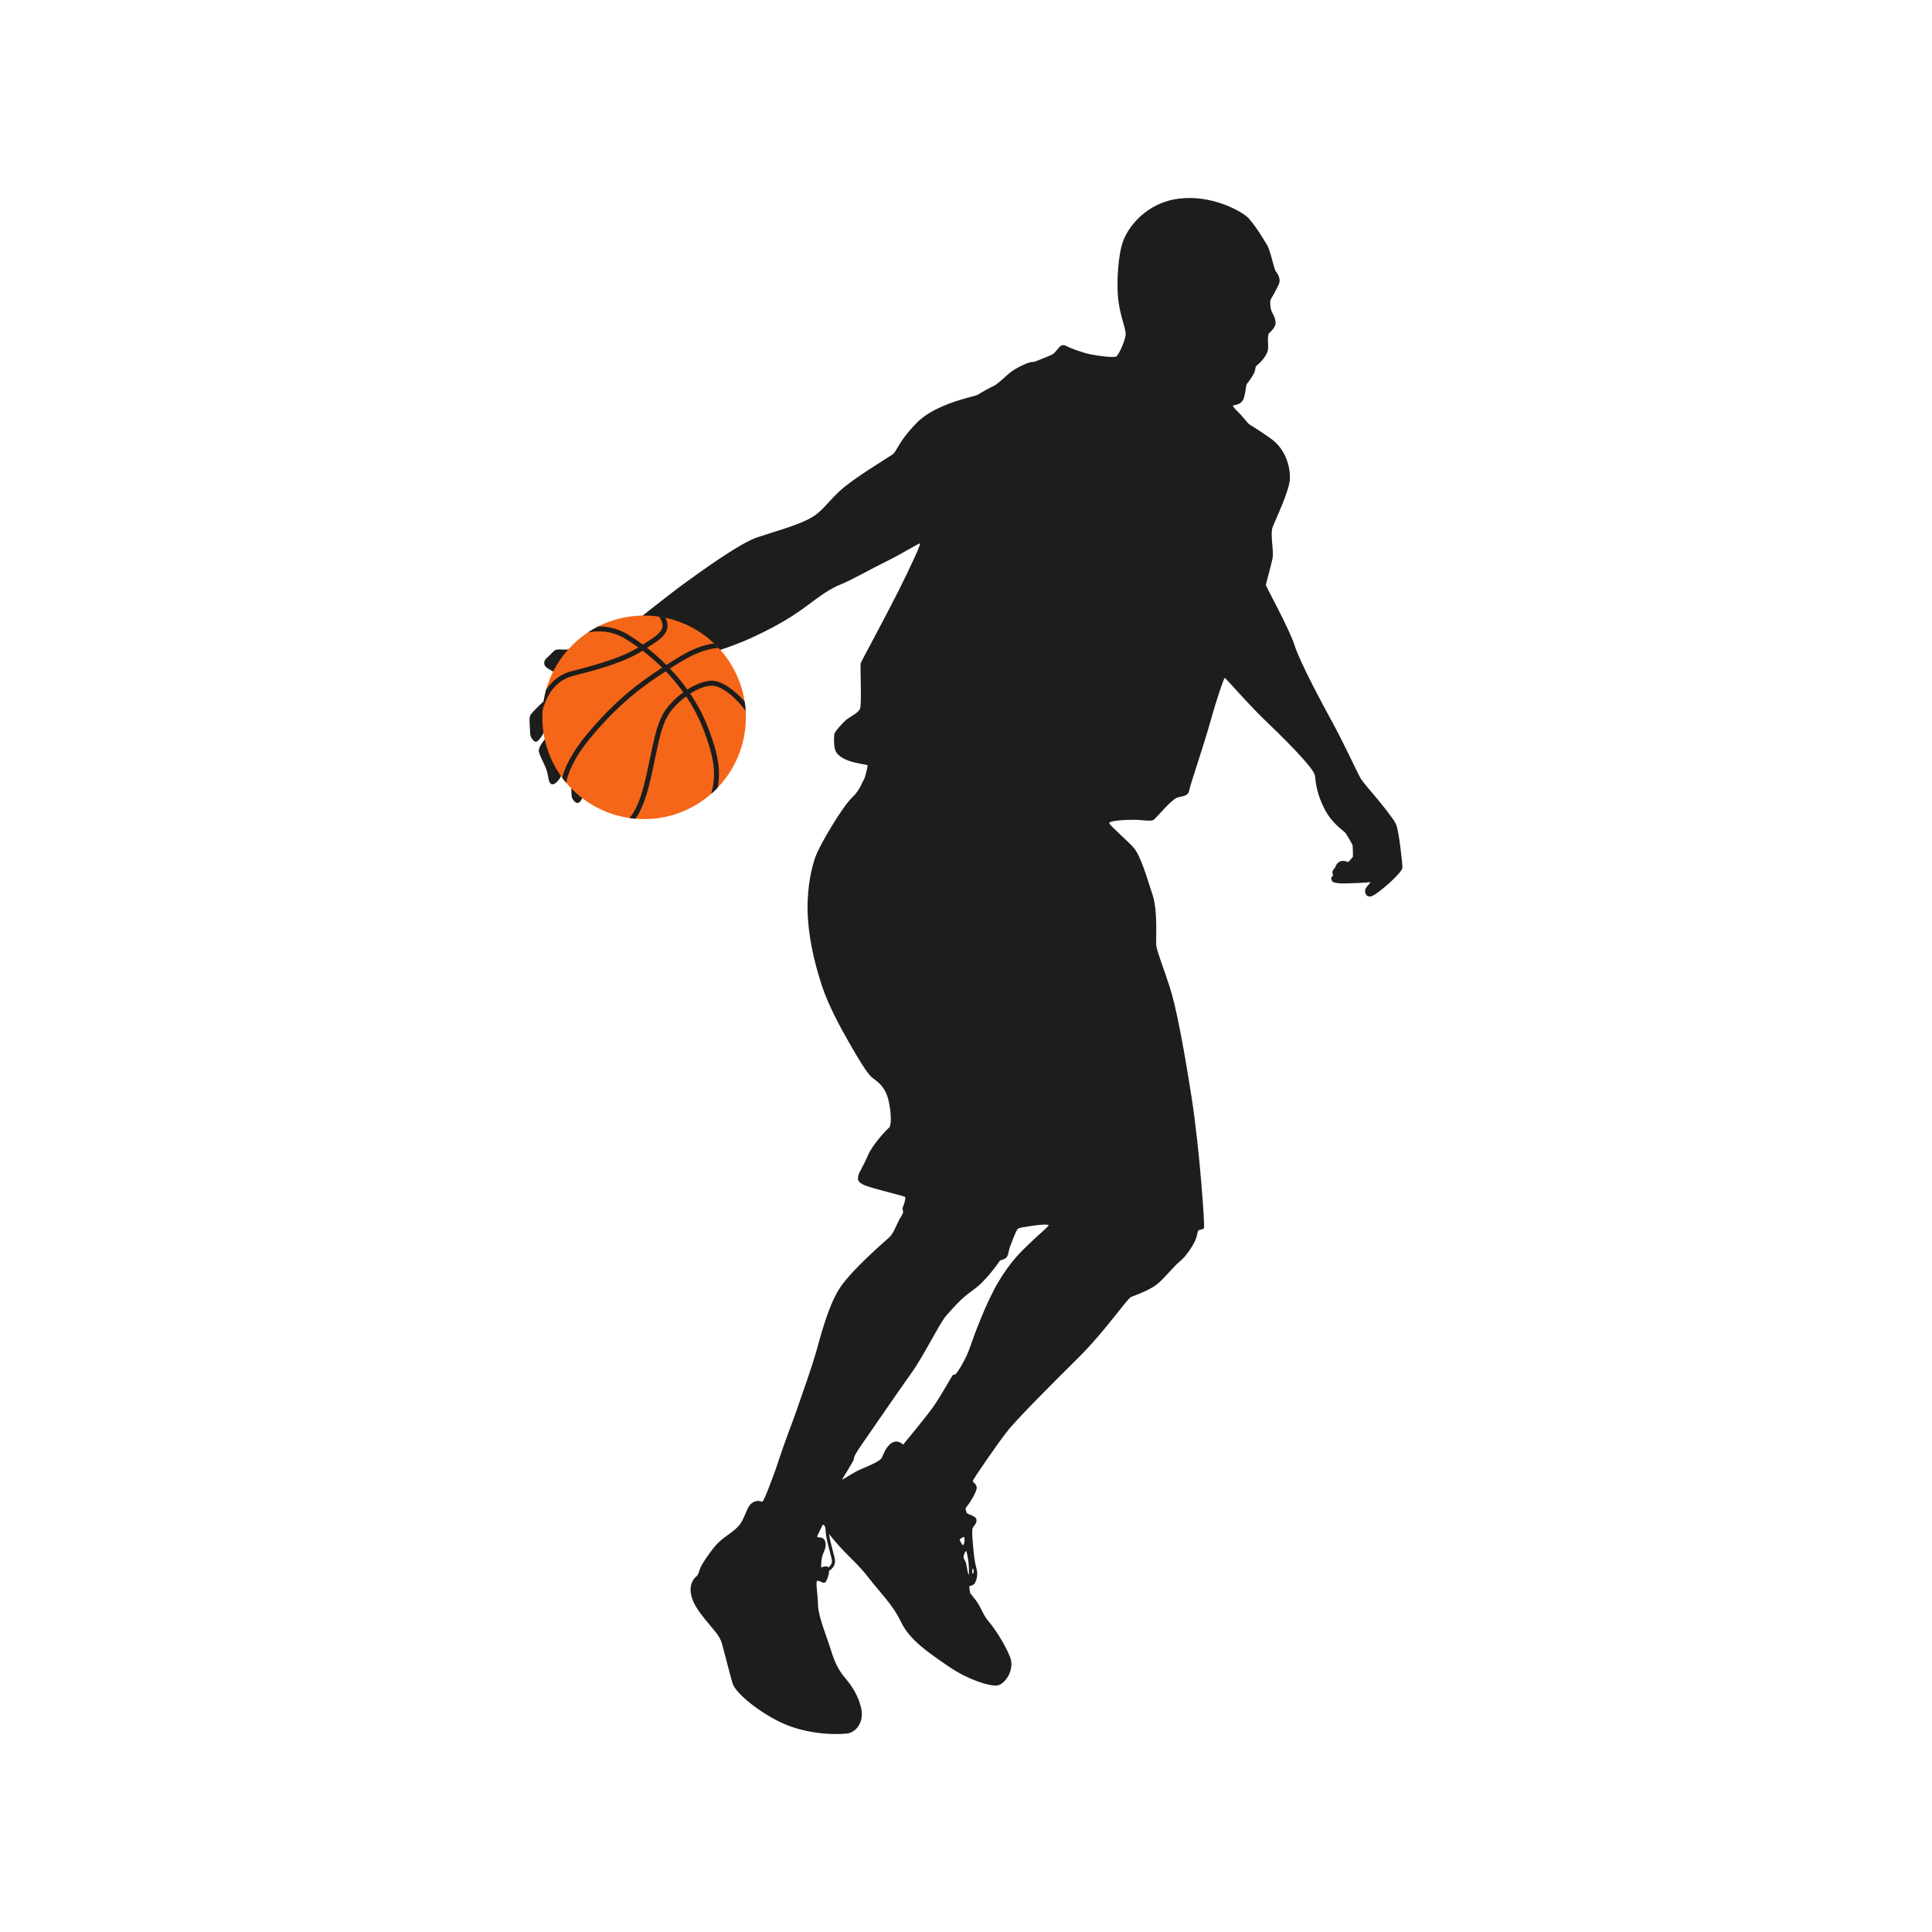 <?xml version="1.0" encoding="utf-8"?>
<!-- Generator: Adobe Illustrator 16.0.0, SVG Export Plug-In . SVG Version: 6.00 Build 0)  -->
<!DOCTYPE svg PUBLIC "-//W3C//DTD SVG 1.1//EN" "http://www.w3.org/Graphics/SVG/1.1/DTD/svg11.dtd">
<svg version="1.1" id="Layer_1" xmlns="http://www.w3.org/2000/svg" xmlns:xlink="http://www.w3.org/1999/xlink" x="0px" y="0px"
	 width="350px" height="350px" viewBox="0 0 350 350" enable-background="new 0 0 350 350" xml:space="preserve">
<g>
	<g>
		<path fill="none" d="M148.994,276.321c-0.105,0.245-0.944,1.816-0.944,2.062c0,0.244,0.803-0.035,1.222,0.454
			c0.42,0.488,0.42,1.432-0.069,2.409c-0.488,0.978-0.419,2.34-0.455,2.619c-0.033,0.27,0.959-0.453,1.318,0.101
			c0.334-0.26,0.706-0.682,0.641-1.268c-0.039-0.351-0.201-0.955-0.388-1.654c-0.366-1.38-0.802-3.008-0.773-4.246
			C149.338,276.216,149.096,276.08,148.994,276.321z"/>
		<path fill="none" d="M174.545,278.465c-0.242,0.057-0.696,0.36-0.683,0.501c0.01,0.14,0.503,1.007,0.569,0.978
			c0.065-0.029,0.326-0.373,0.304-0.897C174.711,278.521,174.787,278.406,174.545,278.465z"/>
		<path fill="none" d="M176.246,285.089c0.187-0.023,0.164-0.92,0-0.92C176.084,284.169,176.062,285.112,176.246,285.089z"/>
		<path fill="none" d="M186.886,222.082c-1.535,0.255-2.188,0.279-2.512,0.559c-0.326,0.279-1.12,2.479-1.399,3.213
			c-0.279,0.733-0.279,1.711-0.768,2.061c-0.489,0.35-0.942,0.28-1.151,0.593c-0.21,0.316-2.55,3.668-4.786,5.206
			c-2.234,1.536-3.736,3.387-4.889,4.679s-3.913,7.056-6.392,10.513c-2.48,3.458-7.543,10.897-8.731,12.574
			c-1.188,1.675-1.572,2.444-1.595,2.864c-0.023,0.418-2.119,3.562-2.072,3.679c0.045,0.114,2.003-1.329,3.632-1.979
			c1.63-0.652,3.143-1.396,3.445-1.84c0.304-0.442,0.676-2.002,1.841-2.77c1.165-0.769,2.096,0.278,2.096,0.278
			s3.887-4.679,5.355-6.705c1.467-2.026,3.469-5.774,3.702-5.938c0.233-0.164,0.186,0.163,0.534-0.208
			c0.35-0.375,1.817-2.679,2.516-4.753c0.699-2.071,2.888-8.079,5.169-11.896c2.282-3.821,4.145-5.52,5.798-7.104
			c1.652-1.582,3.328-2.957,3.282-3.142C189.915,221.778,188.425,221.826,186.886,222.082z"/>
		<path fill="none" d="M175,283.155c0.105,0.396,0.362,2.153,0.478,2.131c0.118-0.022,0.047-2.13-0.116-2.887
			c-0.163-0.758-0.2-1.363-0.362-1.385c-0.162-0.025-0.488,0.883-0.453,1.127C174.583,282.388,174.894,282.759,175,283.155z"/>
		<path fill="#1D1D1B" d="M252.875,149.249c-0.535-1.047-2.212-3.097-3.097-4.191s-2.817-3.235-3.353-4.168
			c-0.535-0.931-3.05-6.379-4.913-9.779c-1.863-3.4-6.054-11.223-6.962-14.134c-0.908-2.91-5.17-10.687-5.216-10.943
			c-0.045-0.256,1.046-3.865,1.234-5.099c0.187-1.234-0.489-4.166-0.023-5.424c0.467-1.258,3.121-6.729,3.143-8.871
			c0.023-2.143-0.743-5.31-3.633-7.312c-2.887-2.002-3.632-2.352-3.841-2.539c-0.21-0.187-1.327-1.605-1.979-2.211
			c-0.653-0.605-0.908-1.047-0.884-1.118c0.022-0.07,1.605,0,2.002-1.397c0.396-1.397,0.325-2.306,0.582-2.583
			c0.255-0.28,1.21-1.63,1.374-2.19c0.163-0.558,0.046-0.86,0.489-1.186c0.441-0.327,1.699-1.629,1.886-2.631
			c0.185-1.002-0.211-2.748,0.256-3.144c0.465-0.396,1.072-1.094,1.141-1.699c0.07-0.605-0.279-1.421-0.628-2.049
			c-0.351-0.629-0.421-2.027-0.234-2.352c0.187-0.326,1.307-2.236,1.537-2.98c0.233-0.745-0.28-1.653-0.629-2.095
			c-0.35-0.442-0.955-3.703-1.537-4.681c-0.581-0.978-2.514-4.214-3.747-5.261c-1.234-1.048-6.427-3.982-12.341-3.214
			c-5.914,0.768-9.082,5.146-10.013,7.613c-0.932,2.469-1.233,7.429-0.932,10.455c0.303,3.026,1.421,5.472,1.374,6.496
			c-0.046,1.025-1.281,3.889-1.77,4.052c-0.488,0.164-2.91-0.07-4.61-0.419c-1.7-0.348-4.052-1.304-4.4-1.514
			c-0.35-0.209-0.839-0.279-1.279,0.257c-0.443,0.536-0.793,0.954-1.095,1.188c-0.305,0.233-2.935,1.257-3.33,1.397
			c-0.396,0.14-0.467-0.14-1.91,0.513c-1.443,0.651-2.26,1.164-3.097,1.932c-0.838,0.767-2.024,1.816-2.468,1.979
			c-0.442,0.163-2.352,1.235-2.818,1.561c-0.466,0.325-7.59,1.513-11.083,5.098c-3.491,3.586-3.491,5.1-4.423,5.752
			c-0.931,0.653-7.102,4.331-9.546,6.613c-2.445,2.283-3.213,3.866-5.659,5.099c-2.444,1.234-5.914,2.166-9.22,3.261
			c-3.307,1.094-10.898,6.657-13.528,8.568c-2.632,1.91-7.683,6.008-9.196,7.102c-1.514,1.094-11.189,4.692-11.888,4.692
			s-1.501-0.105-1.921,0.035c-0.418,0.139-0.838,0.803-1.536,1.362c-0.699,0.558-0.664,1.222-0.35,1.641
			c0.314,0.419,1.991,1.222,1.991,1.222l-2.206,4.995c0,0-2.3,2.13-2.544,2.689c-0.245,0.56,0,2.515,0,3.213
			c0,0.7,0.629,1.538,1.048,1.538c0.419,0,1.536-1.432,1.781-2.795c0.245-1.362,1.083,0.419,1.083,0.419l-1.361,2.062
			c0,0-0.909,1.083-0.979,1.816c-0.071,0.733,0.979,2.339,1.396,3.598c0.419,1.258,0.279,2.375,0.943,2.585
			c0.663,0.208,1.641-1.188,1.711-1.606c0.07-0.42,1.922-1.468,1.922-1.468l-0.105,3.249c0,0,0.036,1.467,0.07,1.99
			c0.036,0.525,1.083,2.166,1.851,0.489c0.768-1.675,1.292-3.038,1.292-3.038l22.04-23.436c0,0,3.981-1.047,8.347-3.144
			c4.365-2.095,6.775-3.632,9.255-5.482c2.48-1.852,4.016-2.97,6.007-3.773c1.99-0.803,5.377-2.759,8.242-4.156
			c2.864-1.397,5.867-3.319,6.077-3.249c0.208,0.07-1.642,4.121-4.086,8.977c-2.446,4.853-6.461,12.224-6.637,12.678
			c-0.175,0.454,0.245,7.648-0.175,8.382c-0.419,0.734-1.605,1.257-2.339,1.816c-0.733,0.559-2.235,2.305-2.271,2.621
			c-0.034,0.313-0.208,1.886,0.175,3.002c0.384,1.119,1.956,1.852,3.598,2.236c1.641,0.383,2.165,0.349,2.235,0.488
			c0.069,0.14-0.454,2.41-0.733,2.724c-0.279,0.314-0.489,1.607-2.13,3.178c-1.642,1.571-5.903,8.558-6.707,11.037
			c-0.803,2.479-1.536,6.322-1.222,10.932c0.315,4.61,1.502,8.941,2.585,12.224c1.083,3.282,3.283,7.404,4.785,9.989
			c1.502,2.584,3.318,5.833,4.401,6.602c1.083,0.767,2.34,1.746,2.864,4.19c0.524,2.445,0.454,4.436,0.07,4.749
			c-0.384,0.313-2.969,2.969-3.877,5.1c-0.908,2.13-1.607,3.005-1.71,3.633c-0.105,0.629-0.245,1.152,1.222,1.746
			c1.466,0.594,7.159,1.922,7.264,2.095c0.105,0.175-0.068,1.023-0.395,1.771c-0.327,0.745,0.442,0.559-0.327,1.746
			c-0.768,1.187-1.303,3.013-2.107,3.748c-0.805,0.737-7.125,6.148-9.186,9.501c-2.061,3.352-3.387,8.802-4.155,11.456
			c-0.769,2.652-2.341,7.124-3.388,10.128c-1.047,3.003-2.341,6.216-3.319,9.255c-0.978,3.04-2.724,7.51-2.968,7.579
			c-0.245,0.069-0.873-0.453-1.886,0.245c-1.012,0.699-1.153,2.479-2.235,3.912c-1.082,1.432-3.073,2.235-4.436,3.877
			c-1.361,1.642-2.41,3.316-2.653,3.841c-0.245,0.524-0.315,1.329-0.804,1.713c-0.489,0.385-1.257,1.466-0.943,3.144
			c0.314,1.675,1.292,3.003,2.654,4.714s2.551,2.759,2.969,4.296c0.42,1.536,1.327,5.169,1.922,7.193
			c0.593,2.028,6.217,6.323,10.583,7.825c4.365,1.503,8.346,1.432,10.093,1.257c1.746-0.175,3.177-2.166,2.619-4.574
			c-0.559-2.41-1.677-4.018-2.933-5.52c-1.258-1.502-1.922-2.968-2.55-5.029c-0.629-2.06-2.305-6.111-2.34-8.104
			c-0.035-1.99-0.454-4.154-0.174-4.399c0.279-0.243,1.082,0.488,1.432,0.278c0.279-0.166,0.735-1.316,0.746-2.127
			c0.474-0.308,1.179-0.936,1.069-1.932c-0.043-0.391-0.211-1.016-0.402-1.736c-0.248-0.924-0.54-2.034-0.676-3.018
			c0.349,0.462,0.872,1.082,1.672,2.002c1.606,1.851,3.737,3.598,5.589,6.043c1.851,2.445,4.225,4.646,5.797,7.928
			c1.572,3.283,4.96,5.52,8.557,7.999c3.598,2.479,7.404,3.597,8.767,3.492c1.36-0.104,3.423-2.76,2.375-5.272
			c-1.048-2.516-2.759-5.066-3.773-6.253c-1.013-1.188-1.326-2.271-1.954-3.281c-0.63-1.016-1.396-1.749-1.467-1.992
			c-0.07-0.246-0.21-1.188-0.104-1.224c0.104-0.034,0.768-0.138,0.979-0.559c0.207-0.42,0.626-1.326,0.278-2.584
			c-0.349-1.258-0.489-2.551-0.63-4.262c-0.138-1.711-0.279-2.863,0.035-3.283c0.316-0.419,0.804-0.942,0.523-1.536
			c-0.277-0.594-1.676-0.733-1.745-1.152c-0.071-0.419-0.349-0.594,0.069-1.048c0.419-0.455,1.747-2.55,1.782-3.318
			c0.033-0.768-0.7-1.014-0.7-1.292c0-0.279,4.227-6.393,6.078-8.801c1.852-2.41,8.313-8.838,13.097-13.588
			c4.786-4.75,8.732-10.582,9.467-10.932c0.732-0.349,3.632-1.222,5.203-2.725c1.571-1.501,2.619-2.897,3.736-3.806
			c1.119-0.909,2.375-2.9,2.76-3.844c0.385-0.941,0.349-1.641,0.594-1.743c0.245-0.106,0.768-0.106,0.943-0.386
			c0.175-0.279-0.77-14.262-2.259-23.762s-2.793-16.298-3.957-19.931c-1.166-3.631-2.282-6.334-2.422-7.451
			c-0.139-1.118,0.325-6.101-0.653-9.127c-0.978-3.028-2.187-7.171-3.398-8.568c-1.212-1.397-4.424-4.098-4.471-4.518
			c-0.047-0.419,2.606-0.605,4.33-0.605s3.214,0.371,3.726,0c0.512-0.373,3.213-3.68,4.239-4.005
			c1.022-0.327,2.001-0.233,2.188-1.304c0.187-1.073,2.702-8.383,3.865-12.574c1.165-4.191,2.422-7.776,2.562-7.825
			c0.139-0.046,4.237,4.751,7.265,7.638c3.026,2.887,8.895,8.662,9.08,10.059c0.188,1.397,0.302,3.248,1.733,6.042
			c1.434,2.794,3.633,4.052,3.843,4.401c0.211,0.349,1.258,2.024,1.258,2.269s0.129,2.002,0,2.098
			c-0.128,0.091-0.664,0.812-0.826,0.837c-0.164,0.023-0.699-0.373-1.421-0.094c-0.722,0.281-0.861,1-0.885,1.071
			c-0.023,0.07-0.349,0.303-0.488,0.675c-0.141,0.373,0.114,0.792,0.114,0.792s-0.65,0.372-0.209,1.024
			c0.443,0.651,3.308,0.372,4.611,0.349c1.305-0.023,2.328-0.187,2.328-0.116c0,0.07-0.489,0.559-0.839,1.07
			c-0.349,0.513-0.022,1.956,1.258,1.352c1.281-0.605,5.381-4.239,5.381-5.077C254.064,156.351,253.41,150.295,252.875,149.249z
			 M150.707,282.698c0.065,0.586-0.306,1.008-0.641,1.268c-0.359-0.554-1.351,0.169-1.318-0.101
			c0.036-0.279-0.034-1.642,0.455-2.619c0.489-0.978,0.489-1.921,0.069-2.409c-0.419-0.489-1.222-0.21-1.222-0.454
			c0-0.245,0.838-1.816,0.944-2.062c0.103-0.241,0.345-0.105,0.552,0.477c-0.029,1.238,0.407,2.866,0.773,4.246
			C150.505,281.743,150.667,282.348,150.707,282.698z M176.246,284.169c0.164,0,0.187,0.896,0,0.92
			C176.062,285.112,176.084,284.169,176.246,284.169z M173.862,278.966c-0.013-0.141,0.441-0.444,0.683-0.501
			c0.242-0.059,0.166,0.057,0.19,0.581c0.022,0.524-0.238,0.868-0.304,0.897C174.365,279.973,173.872,279.105,173.862,278.966z
			 M175,281.015c0.162,0.021,0.199,0.627,0.362,1.385c0.164,0.757,0.234,2.864,0.116,2.887c-0.116,0.022-0.373-1.734-0.478-2.131
			c-0.107-0.396-0.417-0.768-0.453-1.014C174.512,281.897,174.839,280.989,175,281.015z M186.679,225.107
			c-1.653,1.584-3.516,3.282-5.798,7.104c-2.281,3.817-4.471,9.825-5.169,11.896c-0.699,2.074-2.166,4.378-2.516,4.753
			c-0.348,0.371-0.301,0.044-0.534,0.208c-0.233,0.163-2.235,3.911-3.702,5.938c-1.468,2.026-5.355,6.705-5.355,6.705
			s-0.931-1.047-2.096-0.278c-1.165,0.768-1.537,2.327-1.841,2.77c-0.302,0.444-1.815,1.188-3.445,1.84
			c-1.629,0.65-3.587,2.094-3.632,1.979c-0.046-0.117,2.049-3.261,2.072-3.679c0.023-0.42,0.408-1.189,1.595-2.864
			c1.188-1.677,6.251-9.116,8.731-12.574c2.479-3.457,5.24-9.221,6.392-10.513s2.654-3.143,4.889-4.679
			c2.236-1.538,4.576-4.89,4.786-5.206c0.209-0.313,0.662-0.243,1.151-0.593c0.488-0.35,0.488-1.327,0.768-2.061
			c0.279-0.734,1.073-2.934,1.399-3.213c0.324-0.279,0.977-0.304,2.512-0.559c1.539-0.256,3.029-0.304,3.075-0.116
			C190.007,222.15,188.331,223.525,186.679,225.107z"/>
	</g>
	<g>
		<g>
			<path fill="#F56618" d="M135.124,129.948c0,10.18-8.256,18.437-18.438,18.437s-18.437-8.257-18.437-18.437
				c0-10.181,8.255-18.437,18.437-18.437S135.124,119.767,135.124,129.948z"/>
		</g>
		<path fill="#1D1D1B" d="M128.933,124.211c1.905,0,4.616,2.409,6.155,4.602c-0.035-0.576-0.096-1.145-0.182-1.699
			c-1.752-2.046-4.185-3.864-6.08-3.801c-1.267,0.045-2.819,0.667-4.296,1.608c-0.901-1.258-1.907-2.481-3.015-3.655
			c-0.048-0.051-0.1-0.1-0.146-0.156c3.356-2.145,5.698-3.463,8.804-3.735c-0.261-0.276-0.531-0.554-0.806-0.81
			c-3.165,0.438-5.6,1.931-8.64,3.893c-1.208-1.208-2.399-2.232-3.508-3.097c1.969-1.245,3.383-2.167,3.656-3.529
			c0.124-0.597,0.016-1.223-0.326-1.912c-0.378-0.085-0.766-0.153-1.154-0.213c0.508,0.776,0.704,1.41,0.597,1.944
			c-0.206,1.025-1.558,1.874-3.427,3.061c-0.035,0.018-0.072,0.038-0.108,0.067c-1.009-0.751-1.925-1.356-2.691-1.821
			c-1.923-1.167-3.829-1.489-5.368-1.486c-0.651,0.328-1.281,0.697-1.888,1.1c1.714-0.341,4.244-0.391,6.788,1.16
			c0.619,0.37,1.42,0.896,2.336,1.558c-2.475,1.512-6.002,2.768-12.028,4.284c-1.943,0.488-3.53,1.645-4.67,3.379
			c-0.354,1.252-0.574,2.563-0.654,3.907c0.463-2.002,1.798-5.472,5.545-6.418c5.361-1.345,9.547-2.635,12.56-4.553
			c0.006-0.007,0.017-0.015,0.022-0.021c1.097,0.842,2.315,1.871,3.547,3.085c-3.831,2.487-8.346,5.711-13.659,12.111
			c-2.854,3.444-4.006,6.082-4.455,7.819c0.233,0.319,0.478,0.626,0.73,0.928c0.262-1.517,1.212-4.304,4.418-8.172
			c5.305-6.388,9.806-9.573,13.612-12.03c1.088,1.119,2.175,2.39,3.189,3.813c-1.533,1.108-2.918,2.532-3.712,3.977
			c-1.071,1.938-1.624,4.617-2.269,7.713c-0.36,1.746-0.738,3.556-1.247,5.493c-0.899,3.401-1.938,4.938-2.528,5.587
			c0.354,0.056,0.714,0.097,1.074,0.126c0.682-0.921,1.554-2.578,2.323-5.483c0.521-1.959,0.915-3.864,1.261-5.539
			c0.629-3.026,1.17-5.638,2.175-7.46c0.724-1.315,2.017-2.643,3.439-3.68c1.097,1.628,2.092,3.44,2.901,5.431
			c2.42,6.008,2.517,9.016,1.64,12.214c0.408-0.357,0.799-0.725,1.172-1.123c0.147-0.794,0.232-1.613,0.232-2.476
			c-0.005-2.419-0.687-5.176-2.212-8.949c-0.776-1.933-1.782-3.802-2.997-5.6c1.33-0.838,2.707-1.399,3.811-1.439
			C128.883,124.211,128.904,124.211,128.933,124.211z"/>
	</g>
</g>
</svg>

